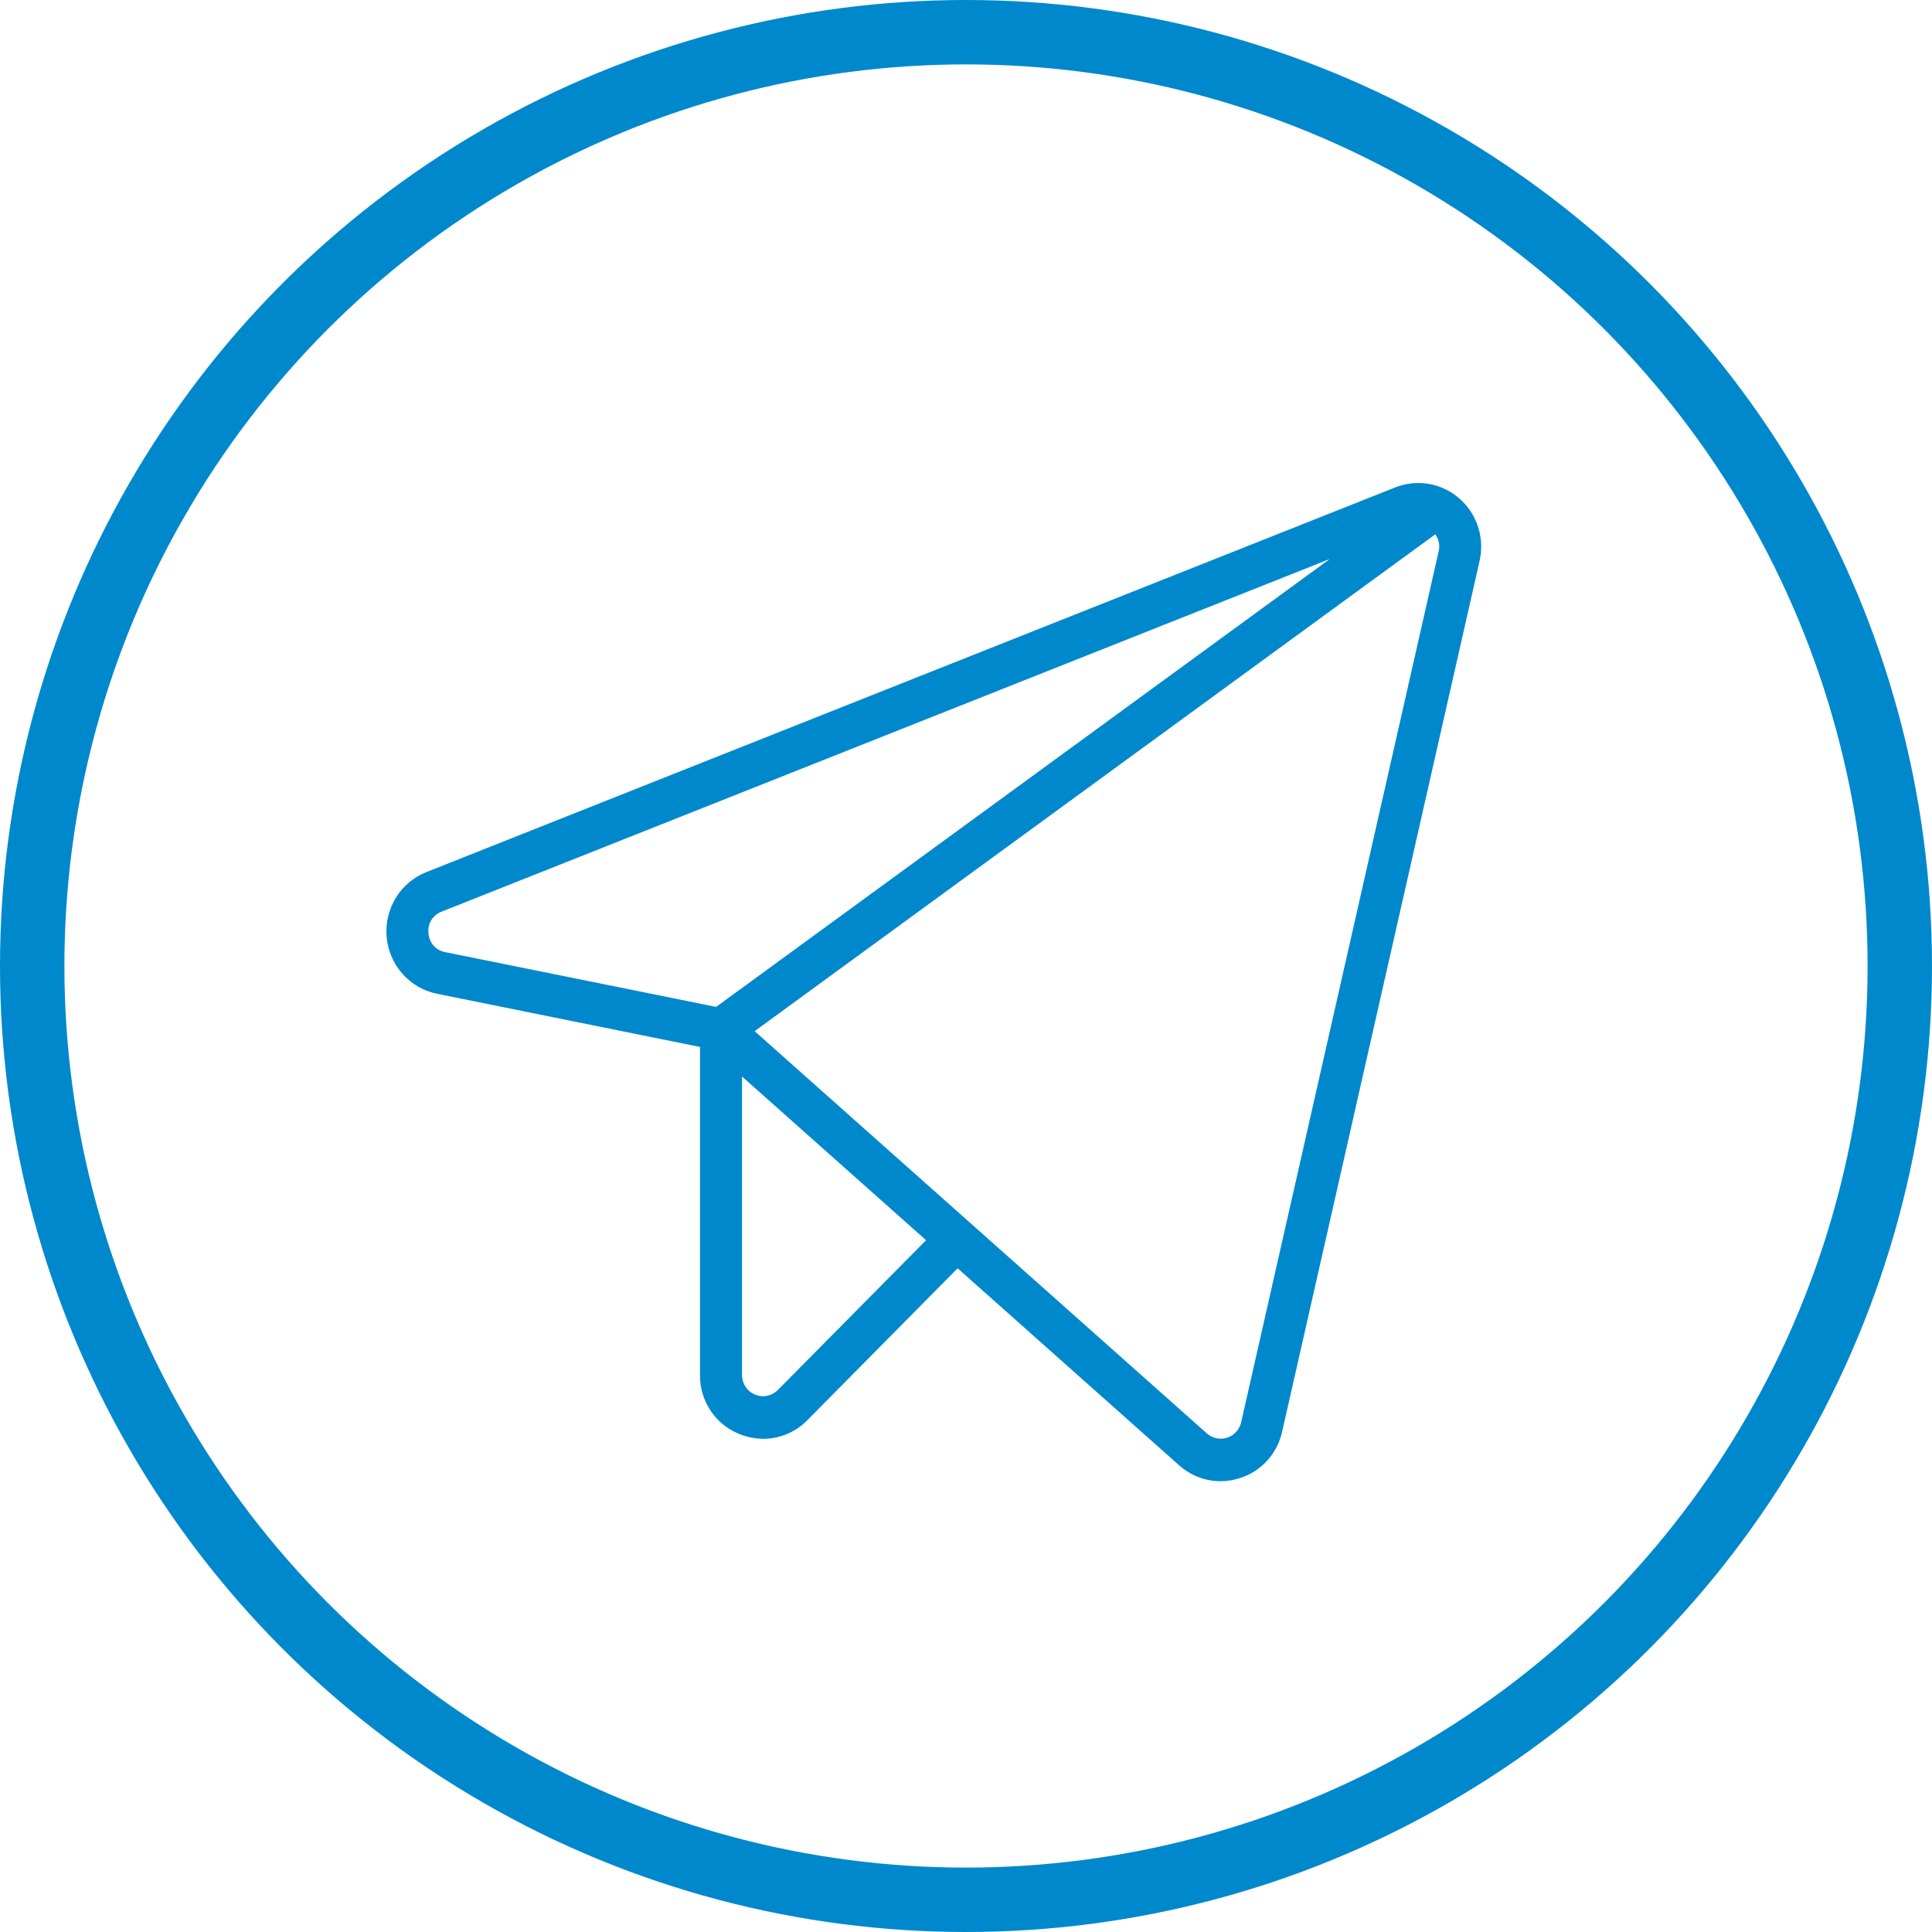 <svg width="30" height="30" viewBox="0 0 30 30" fill="none" xmlns="http://www.w3.org/2000/svg">
<path d="M22.66 7.74C22.525 7.622 22.361 7.544 22.186 7.514C22.01 7.484 21.83 7.503 21.664 7.569L6.62 13.542C6.424 13.62 6.257 13.76 6.146 13.942C6.035 14.124 5.985 14.337 6.004 14.549C6.022 14.762 6.109 14.963 6.25 15.122C6.391 15.281 6.579 15.389 6.786 15.431L10.87 16.257V21.351C10.867 21.547 10.924 21.739 11.032 21.902C11.139 22.065 11.293 22.191 11.473 22.264C11.594 22.315 11.723 22.341 11.854 22.342C11.982 22.341 12.108 22.315 12.226 22.265C12.343 22.215 12.45 22.142 12.539 22.05L14.87 19.694L18.309 22.753C18.487 22.912 18.715 23 18.953 23C19.055 23 19.158 22.983 19.256 22.951C19.418 22.899 19.563 22.806 19.678 22.679C19.792 22.553 19.872 22.399 19.909 22.231L22.975 8.71C23.015 8.534 23.007 8.351 22.951 8.18C22.896 8.009 22.795 7.857 22.66 7.74ZM6.653 14.491C6.645 14.42 6.661 14.348 6.698 14.287C6.736 14.226 6.792 14.18 6.859 14.155L20.649 8.68L11.12 15.635L6.914 14.785C6.844 14.773 6.781 14.737 6.733 14.684C6.686 14.631 6.658 14.563 6.653 14.491ZM12.078 21.584C12.033 21.63 11.975 21.661 11.911 21.674C11.848 21.687 11.783 21.68 11.723 21.655C11.663 21.63 11.612 21.588 11.577 21.534C11.541 21.48 11.522 21.416 11.522 21.351V16.716L14.38 19.258L12.078 21.584ZM22.339 8.563L19.273 22.084C19.261 22.14 19.234 22.191 19.196 22.233C19.158 22.275 19.11 22.307 19.056 22.324C19.002 22.342 18.945 22.345 18.889 22.333C18.834 22.322 18.783 22.296 18.74 22.258L11.718 16.012L22.287 8.297C22.314 8.335 22.334 8.378 22.343 8.424C22.352 8.47 22.351 8.517 22.339 8.563Z" fill="#0088CC"/>
<circle cx="15" cy="15" r="14.5" stroke="#0088CC"/>
</svg>
